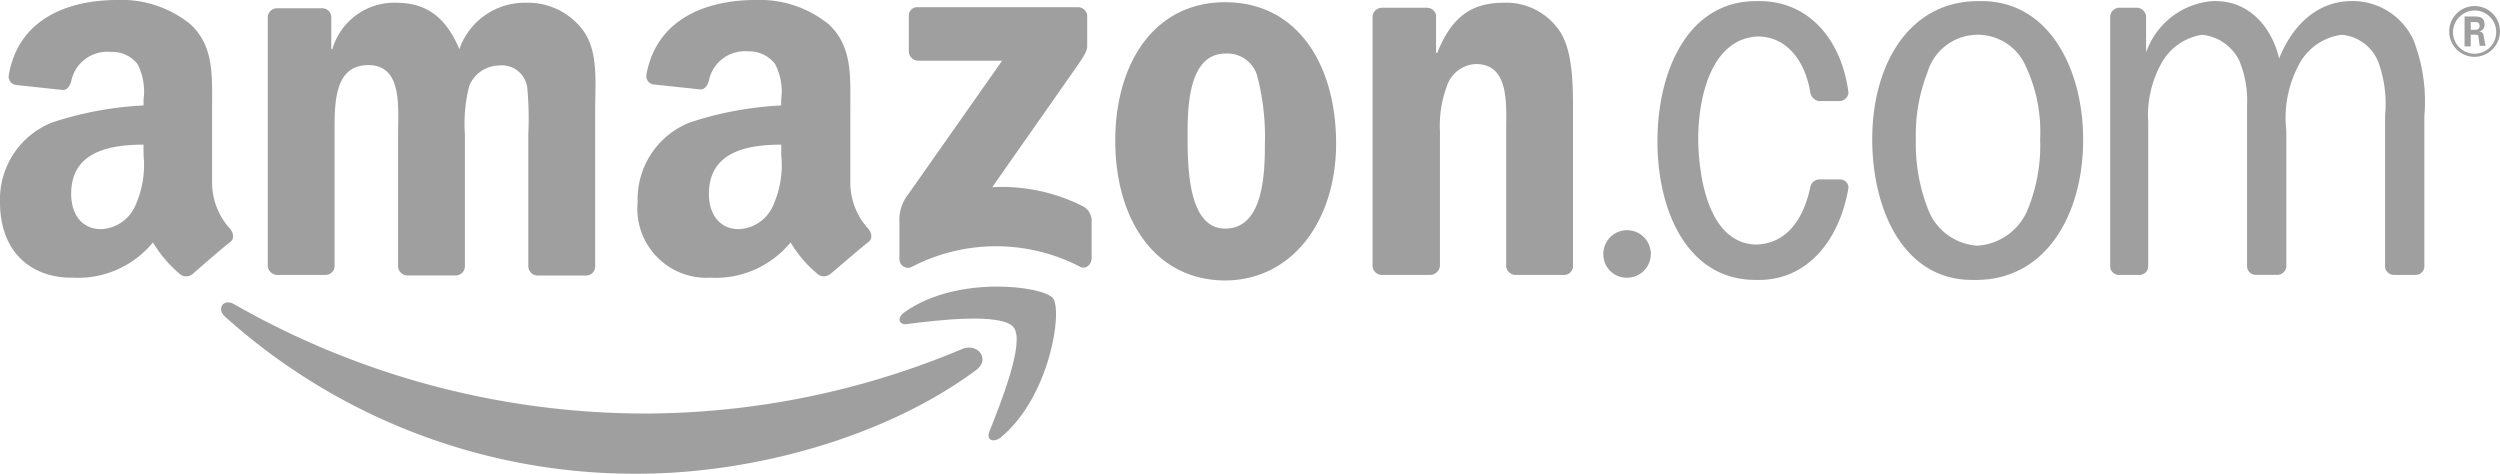 <svg xmlns="http://www.w3.org/2000/svg" viewBox="0 0 150.358 28.491"><defs><style>.a{fill:#9f9f9f;fill-rule:evenodd;}</style></defs><path class="a" d="M85.424,58.865c-5.479,4.051-13.448,6.21-20.322,6.21a36.847,36.847,0,0,1-24.838-9.464c-.5-.465-.066-1.1.565-.731a49.911,49.911,0,0,0,24.838,6.575A49.419,49.419,0,0,0,84.627,57.57C85.557,57.2,86.354,58.2,85.424,58.865Z" transform="translate(-26.749 -36.584)"/><path class="a" d="M169.789,54.364c-.7-.9-4.649-.432-6.409-.2-.531.066-.631-.4-.133-.731,3.155-2.225,8.3-1.561,8.9-.83s-.166,5.911-3.121,8.368c-.465.365-.9.166-.7-.332C168.992,58.946,170.486,55.26,169.789,54.364Z" transform="translate(-108.823 -34.673)"/><path class="a" d="M163.465,3.99V1.831A.505.505,0,0,1,164,1.3h9.63a.553.553,0,0,1,.565.531V3.658c0,.3-.266.7-.731,1.361l-4.981,7.106a10.818,10.818,0,0,1,5.479,1.162.989.989,0,0,1,.5.83v2.291c0,.332-.332.7-.7.5a10.985,10.985,0,0,0-10.161.033.521.521,0,0,1-.7-.5V14.25a2.481,2.481,0,0,1,.365-1.461l5.811-8.268h-5.014A.584.584,0,0,1,163.465,3.99Z" transform="translate(-108.807 -0.868)"/><path class="a" d="M51.953,16.871H49.031a.6.6,0,0,1-.531-.5V1.363a.553.553,0,0,1,.565-.531h2.723a.541.541,0,0,1,.531.5V3.289h.066A3.87,3.87,0,0,1,56.237.5c1.826,0,2.989.9,3.785,2.789A4.162,4.162,0,0,1,64.074.5a4.116,4.116,0,0,1,3.387,1.66c.93,1.262.731,3.088.731,4.715v9.5a.553.553,0,0,1-.565.531H64.7a.571.571,0,0,1-.531-.531V8.4a19.917,19.917,0,0,0-.066-2.823,1.54,1.54,0,0,0-1.727-1.3,1.955,1.955,0,0,0-1.76,1.229A9.2,9.2,0,0,0,60.355,8.4v7.969a.553.553,0,0,1-.564.531H56.868a.571.571,0,0,1-.531-.531V8.4c0-1.66.266-4.151-1.793-4.151-2.092,0-2.026,2.391-2.026,4.151v7.969A.55.55,0,0,1,51.953,16.871Z" transform="translate(-32.395 -0.334)"/><path class="a" d="M208.608.4c4.35,0,6.674,3.752,6.674,8.5,0,4.582-2.59,8.235-6.708,8.235-4.25-.033-6.575-3.752-6.575-8.4C202,4.053,204.358.4,208.608.4Zm.033,3.088c-2.158,0-2.291,2.955-2.291,4.782s-.033,5.745,2.258,5.745c2.258,0,2.391-3.155,2.391-5.081a14.529,14.529,0,0,0-.432-3.985A1.858,1.858,0,0,0,208.641,3.488Z" transform="translate(-134.924 -0.267)"/><path class="a" d="M252.053,16.871h-2.922a.571.571,0,0,1-.531-.531V1.3a.574.574,0,0,1,.565-.5h2.723a.568.568,0,0,1,.531.432V3.522h.066C253.315,1.463,254.444.5,256.47.5a3.867,3.867,0,0,1,3.42,1.76c.764,1.2.764,3.221.764,4.682v9.464a.546.546,0,0,1-.564.465h-2.922a.6.6,0,0,1-.531-.465V8.237c0-1.66.2-4.051-1.826-4.051a1.922,1.922,0,0,0-1.694,1.2,6.894,6.894,0,0,0-.465,2.856v8.1A.61.61,0,0,1,252.053,16.871Z" transform="translate(-166.05 -0.334)"/><path class="a" d="M290.4,43.461a1.429,1.429,0,1,1,1.428,1.361A1.4,1.4,0,0,1,290.4,43.461Z" transform="translate(-193.97 -28.12)"/><path class="a" d="M382.731,16.67a.525.525,0,0,1-.531-.531V1.1a.569.569,0,0,1,.531-.5h1.063a.574.574,0,0,1,.565.5V3.288A4.615,4.615,0,0,1,388.343.2h.2c1.893,0,3.321,1.395,3.819,3.453.8-2.026,2.324-3.453,4.35-3.453h.232a4.029,4.029,0,0,1,3.487,2.324,10.143,10.143,0,0,1,.664,4.582v9.032a.525.525,0,0,1-.531.531h-1.3a.537.537,0,0,1-.531-.465V7.074a7.351,7.351,0,0,0-.4-3.188,2.6,2.6,0,0,0-2.225-1.66,3.405,3.405,0,0,0-2.557,1.793A6.793,6.793,0,0,0,392.793,8v8.2a.568.568,0,0,1-.531.465h-1.3a.524.524,0,0,1-.531-.531V6.509a6.287,6.287,0,0,0-.465-2.723,2.826,2.826,0,0,0-2.225-1.561,3.372,3.372,0,0,0-2.391,1.594,6.419,6.419,0,0,0-.863,3.653v8.667a.525.525,0,0,1-.531.531Z" transform="translate(-255.286 -0.134)"/><path class="a" d="M345.11,16.969c-4.151,0-6.01-4.25-6.01-8.468,0-4.45,2.192-8.3,6.376-8.3h.2c4.084,0,6.11,4.118,6.11,8.335,0,4.483-2.225,8.434-6.442,8.434h-.232Zm.3-2.059a3.506,3.506,0,0,0,3.088-2.291,10.153,10.153,0,0,0,.7-4.118,9.259,9.259,0,0,0-.863-4.383,3.151,3.151,0,0,0-5.911.365,10.251,10.251,0,0,0-.7,4.018,10.722,10.722,0,0,0,.8,4.383A3.4,3.4,0,0,0,345.409,14.91Z" transform="translate(-226.498 -0.134)"/><path class="a" d="M306.144,14.844c1.86-.066,2.856-1.561,3.254-3.487a.568.568,0,0,1,.531-.432h1.229a.5.5,0,0,1,.531.5c-.564,3.287-2.557,5.545-5.379,5.545h-.2c-4.118,0-5.911-4.151-5.911-8.335S301.993.2,306.144.2h.2c2.856,0,4.914,2.192,5.346,5.512a.564.564,0,0,1-.5.5h-1.3a.637.637,0,0,1-.5-.531c-.3-1.826-1.361-3.321-3.121-3.354-2.789.1-3.619,3.553-3.619,6.21C302.691,11.025,303.355,14.777,306.144,14.844Z" transform="translate(-200.515 -0.134)"/><path class="a" d="M124.134,9.331a5.937,5.937,0,0,1-.531,3.121,2.35,2.35,0,0,1-2.026,1.328c-1.129,0-1.793-.863-1.793-2.125,0-2.49,2.225-2.955,4.35-2.955Zm2.955,7.139a.6.6,0,0,1-.7.066,7.333,7.333,0,0,1-1.694-1.959,5.817,5.817,0,0,1-4.815,2.125,4.159,4.159,0,0,1-4.383-4.549,4.971,4.971,0,0,1,3.121-4.782,20.731,20.731,0,0,1,5.512-1.029V5.977a3.587,3.587,0,0,0-.365-2.125,1.966,1.966,0,0,0-1.627-.764,2.211,2.211,0,0,0-2.358,1.76c-.066.266-.232.531-.5.531l-2.823-.3a.511.511,0,0,1-.432-.6C116.662,1.029,119.784,0,122.573,0a6.572,6.572,0,0,1,4.416,1.461c1.428,1.328,1.3,3.121,1.3,5.047v4.549a4.114,4.114,0,0,0,1.1,2.723c.2.266.232.6,0,.764-.631.5-1.694,1.428-2.291,1.926Z" transform="translate(-77.147 0)"/><path class="a" d="M8.634,9.331A5.937,5.937,0,0,1,8.1,12.452a2.35,2.35,0,0,1-2.026,1.328c-1.129,0-1.793-.863-1.793-2.125,0-2.49,2.225-2.955,4.35-2.955Zm2.955,7.139a.6.6,0,0,1-.7.066A7.332,7.332,0,0,1,9.2,14.577,5.817,5.817,0,0,1,4.383,16.7C1.926,16.736,0,15.208,0,12.153A4.971,4.971,0,0,1,3.121,7.372,20.731,20.731,0,0,1,8.634,6.342V5.977a3.587,3.587,0,0,0-.365-2.125,1.937,1.937,0,0,0-1.627-.731,2.211,2.211,0,0,0-2.358,1.76c-.066.266-.232.531-.5.531l-2.823-.3a.511.511,0,0,1-.432-.6C1.129,1.029,4.25,0,7.04,0a6.572,6.572,0,0,1,4.416,1.461c1.428,1.328,1.3,3.121,1.3,5.047v4.549a4.114,4.114,0,0,0,1.1,2.723c.2.266.232.6,0,.764-.631.5-1.694,1.428-2.258,1.926Z" transform="translate(0 0)"/><path class="a" d="M445.128,1.366a1.3,1.3,0,1,1-1.3,1.3A1.318,1.318,0,0,1,445.128,1.366Zm0-.266a1.527,1.527,0,1,0,0,3.055,1.545,1.545,0,0,0,1.527-1.527A1.523,1.523,0,0,0,445.128,1.1Zm-.564,2.424h.332v-.7h.3c.133,0,.166.033.166.133,0,.033.066.465.066.531h.365c-.033-.066-.066-.332-.1-.465-.033-.232-.033-.365-.3-.4a.386.386,0,0,0,.332-.432c0-.465-.4-.465-.6-.465h-.6V3.524Zm.332-1.461h.266c.1,0,.266,0,.266.232,0,.1-.033.232-.266.232H444.9Z" transform="translate(-296.298 -0.735)"/></svg>